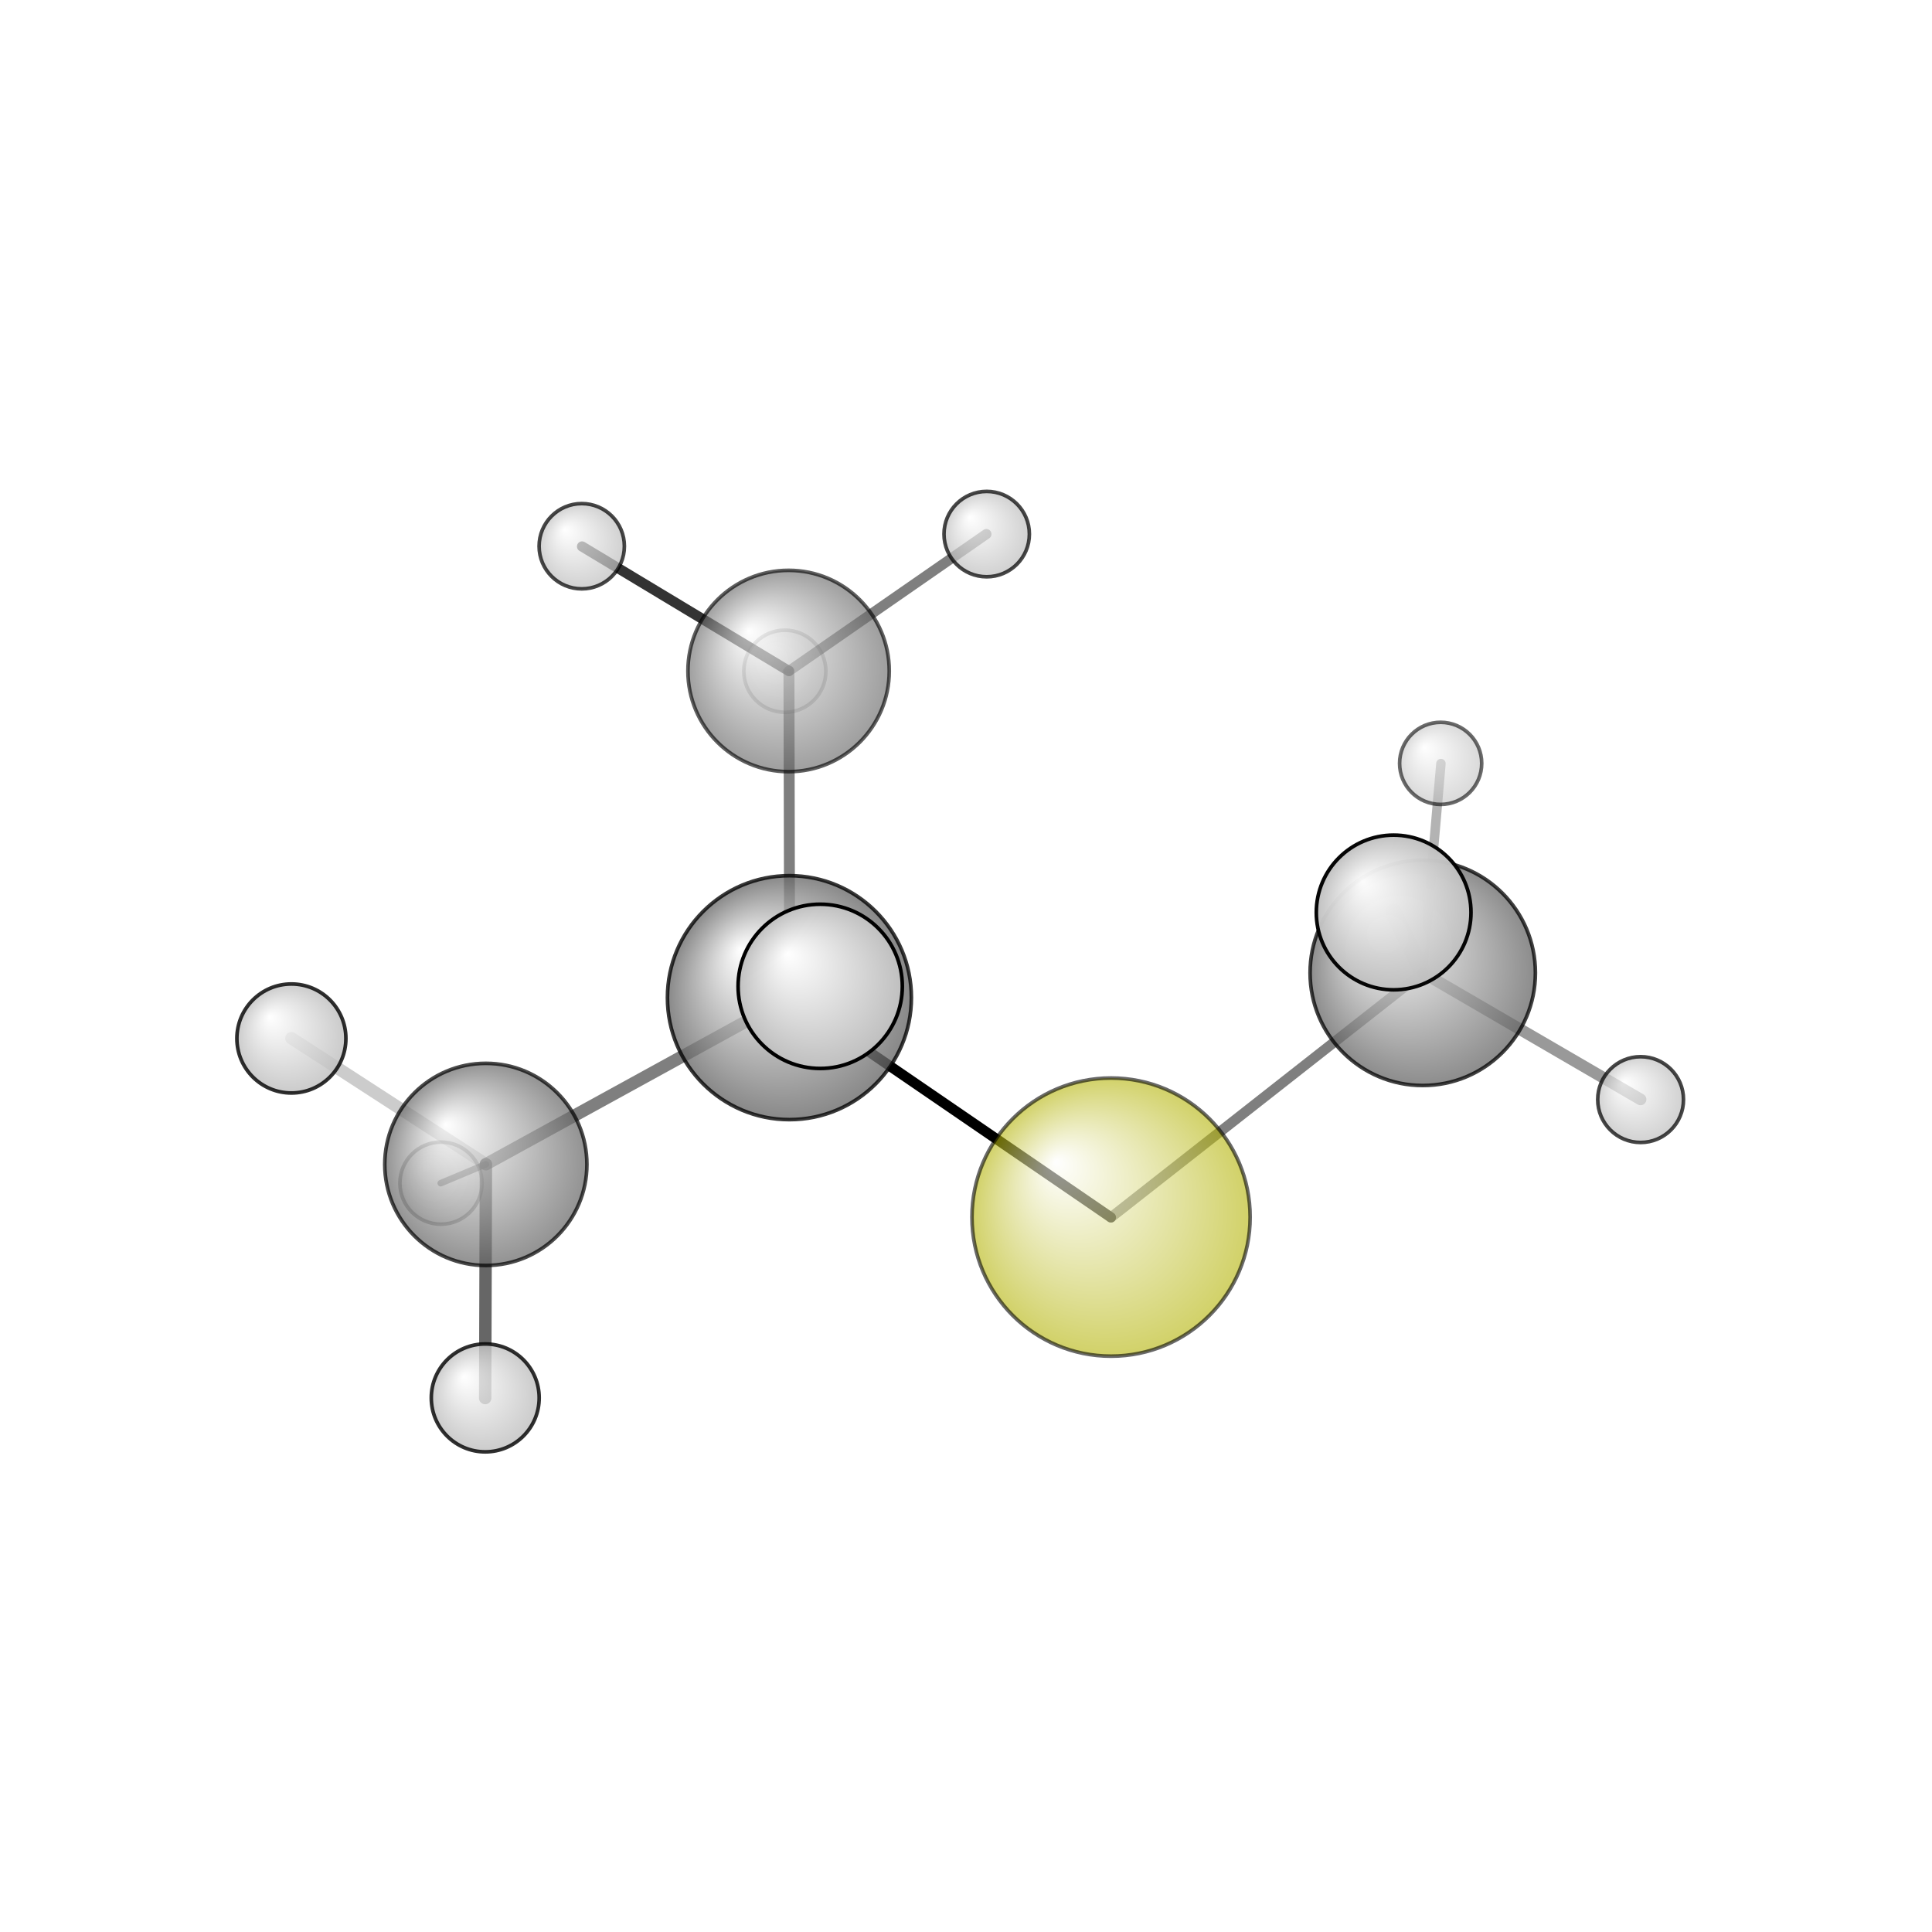 <?xml version="1.0"?>
<svg version="1.1" id="topsvg"
xmlns="http://www.w3.org/2000/svg" xmlns:xlink="http://www.w3.org/1999/xlink"
xmlns:cml="http://www.xml-cml.org/schema" x="0" y="0" width="1024px" height="1024px" viewBox="0 0 100 100">
<title>15246 - Open Babel Depiction</title>
<rect x="0" y="0" width="100" height="100" fill="white"/>
<defs>
<radialGradient id='radialffffff666666' cx='50%' cy='50%' r='50%' fx='30%' fy='30%'>
  <stop offset=' 0%' stop-color="rgb(255,255,255)"  stop-opacity='1.0'/>
  <stop offset='100%' stop-color="rgb(102,102,102)"  stop-opacity ='1.0'/>
</radialGradient>
<radialGradient id='radialffffffb2b20' cx='50%' cy='50%' r='50%' fx='30%' fy='30%'>
  <stop offset=' 0%' stop-color="rgb(255,255,255)"  stop-opacity='1.0'/>
  <stop offset='100%' stop-color="rgb(178,178,0)"  stop-opacity ='1.0'/>
</radialGradient>
<radialGradient id='radialffffffbfbfbf' cx='50%' cy='50%' r='50%' fx='30%' fy='30%'>
  <stop offset=' 0%' stop-color="rgb(255,255,255)"  stop-opacity='1.0'/>
  <stop offset='100%' stop-color="rgb(191,191,191)"  stop-opacity ='1.0'/>
</radialGradient>
</defs>
<g transform="translate(0,0)">
<svg width="100" height="100" x="0" y="0" viewBox="0 0 265.209 198.578"
font-family="sans-serif" stroke="rgb(0,0,0)" stroke-width="2"  stroke-linecap="round">
<line x1="152.5" y1="133.8" x2="108.4" y2="103.6" opacity="1.0" stroke="rgb(0,0,0)"  stroke-width="1.4"/>
<line x1="152.5" y1="133.8" x2="195.3" y2="100.2" opacity="0.5" stroke="rgb(0,0,0)"  stroke-width="1.4"/>
<line x1="108.4" y1="103.6" x2="108.3" y2="58.8" opacity="0.5" stroke="rgb(0,0,0)"  stroke-width="1.5"/>
<line x1="108.4" y1="103.6" x2="66.7" y2="126.5" opacity="0.5" stroke="rgb(0,0,0)"  stroke-width="1.7"/>
<line x1="108.4" y1="103.6" x2="112.6" y2="102.1" opacity="0.6" stroke="rgb(0,0,0)"  stroke-width="2.4"/>
<line x1="108.3" y1="58.8" x2="79.9" y2="41.7" opacity="0.8" stroke="rgb(0,0,0)"  stroke-width="1.4"/>
<line x1="108.3" y1="58.8" x2="135.4" y2="40.0" opacity="0.5" stroke="rgb(0,0,0)"  stroke-width="1.4"/>
<line x1="108.3" y1="58.8" x2="107.7" y2="58.8" opacity="0.5" stroke="rgb(0,0,0)"  stroke-width="0.6"/>
<line x1="66.7" y1="126.5" x2="40.0" y2="109.2" opacity="0.2" stroke="rgb(0,0,0)"  stroke-width="1.7"/>
<line x1="66.7" y1="126.5" x2="66.6" y2="158.6" opacity="0.6" stroke="rgb(0,0,0)"  stroke-width="1.7"/>
<line x1="66.7" y1="126.5" x2="60.5" y2="129.1" opacity="0.6" stroke="rgb(0,0,0)"  stroke-width="0.9"/>
<line x1="195.3" y1="100.2" x2="197.8" y2="71.5" opacity="0.3" stroke="rgb(0,0,0)"  stroke-width="1.3"/>
<line x1="195.3" y1="100.2" x2="225.2" y2="117.6" opacity="0.4" stroke="rgb(0,0,0)"  stroke-width="1.6"/>
<line x1="195.3" y1="100.2" x2="191.3" y2="91.9" opacity="0.5" stroke="rgb(0,0,0)"  stroke-width="2.3"/>
<circle cx="107.736" cy="58.826" r="5.636" opacity="0.2" style="stroke:black;stroke-width:0.5;fill:url(#radialffffffbfbfbf)"/>
<circle cx="60.532" cy="129.097" r="5.636" opacity="0.335" style="stroke:black;stroke-width:0.5;fill:url(#radialffffffbfbfbf)"/>
<circle cx="197.761" cy="71.473" r="5.636" opacity="0.583" style="stroke:black;stroke-width:0.5;fill:url(#radialffffffbfbfbf)"/>
<circle cx="152.517" cy="133.758" r="19.091" opacity="0.591" style="stroke:black;stroke-width:0.5;fill:url(#radialffffffb2b20)"/>
<circle cx="108.251" cy="58.794" r="13.818" opacity="0.63" style="stroke:black;stroke-width:0.5;fill:url(#radialffffff666666)"/>
<circle cx="66.692" cy="126.524" r="13.874" opacity="0.709" style="stroke:black;stroke-width:0.5;fill:url(#radialffffff666666)"/>
<circle cx="79.857" cy="41.665" r="5.853" opacity="0.721" style="stroke:black;stroke-width:0.5;fill:url(#radialffffffbfbfbf)"/>
<circle cx="135.445" cy="40" r="5.86" opacity="0.721" style="stroke:black;stroke-width:0.5;fill:url(#radialffffffbfbfbf)"/>
<circle cx="225.209" cy="117.626" r="5.888" opacity="0.723" style="stroke:black;stroke-width:0.5;fill:url(#radialffffffbfbfbf)"/>
<circle cx="195.303" cy="100.23" r="15.465" opacity="0.748" style="stroke:black;stroke-width:0.5;fill:url(#radialffffff666666)"/>
<circle cx="108.365" cy="103.635" r="16.744" opacity="0.778" style="stroke:black;stroke-width:0.5;fill:url(#radialffffff666666)"/>
<circle cx="66.609" cy="158.578" r="7.406" opacity="0.811" style="stroke:black;stroke-width:0.5;fill:url(#radialffffffbfbfbf)"/>
<circle cx="40" cy="109.239" r="7.482" opacity="0.815" style="stroke:black;stroke-width:0.5;fill:url(#radialffffffbfbfbf)"/>
<circle cx="191.309" cy="91.941" r="10.618" opacity="0.971" style="stroke:black;stroke-width:0.5;fill:url(#radialffffffbfbfbf)"/>
<circle cx="112.591" cy="102.082" r="11.273" opacity="1" style="stroke:black;stroke-width:0.5;fill:url(#radialffffffbfbfbf)"/>
</svg>
</g>
</svg>
